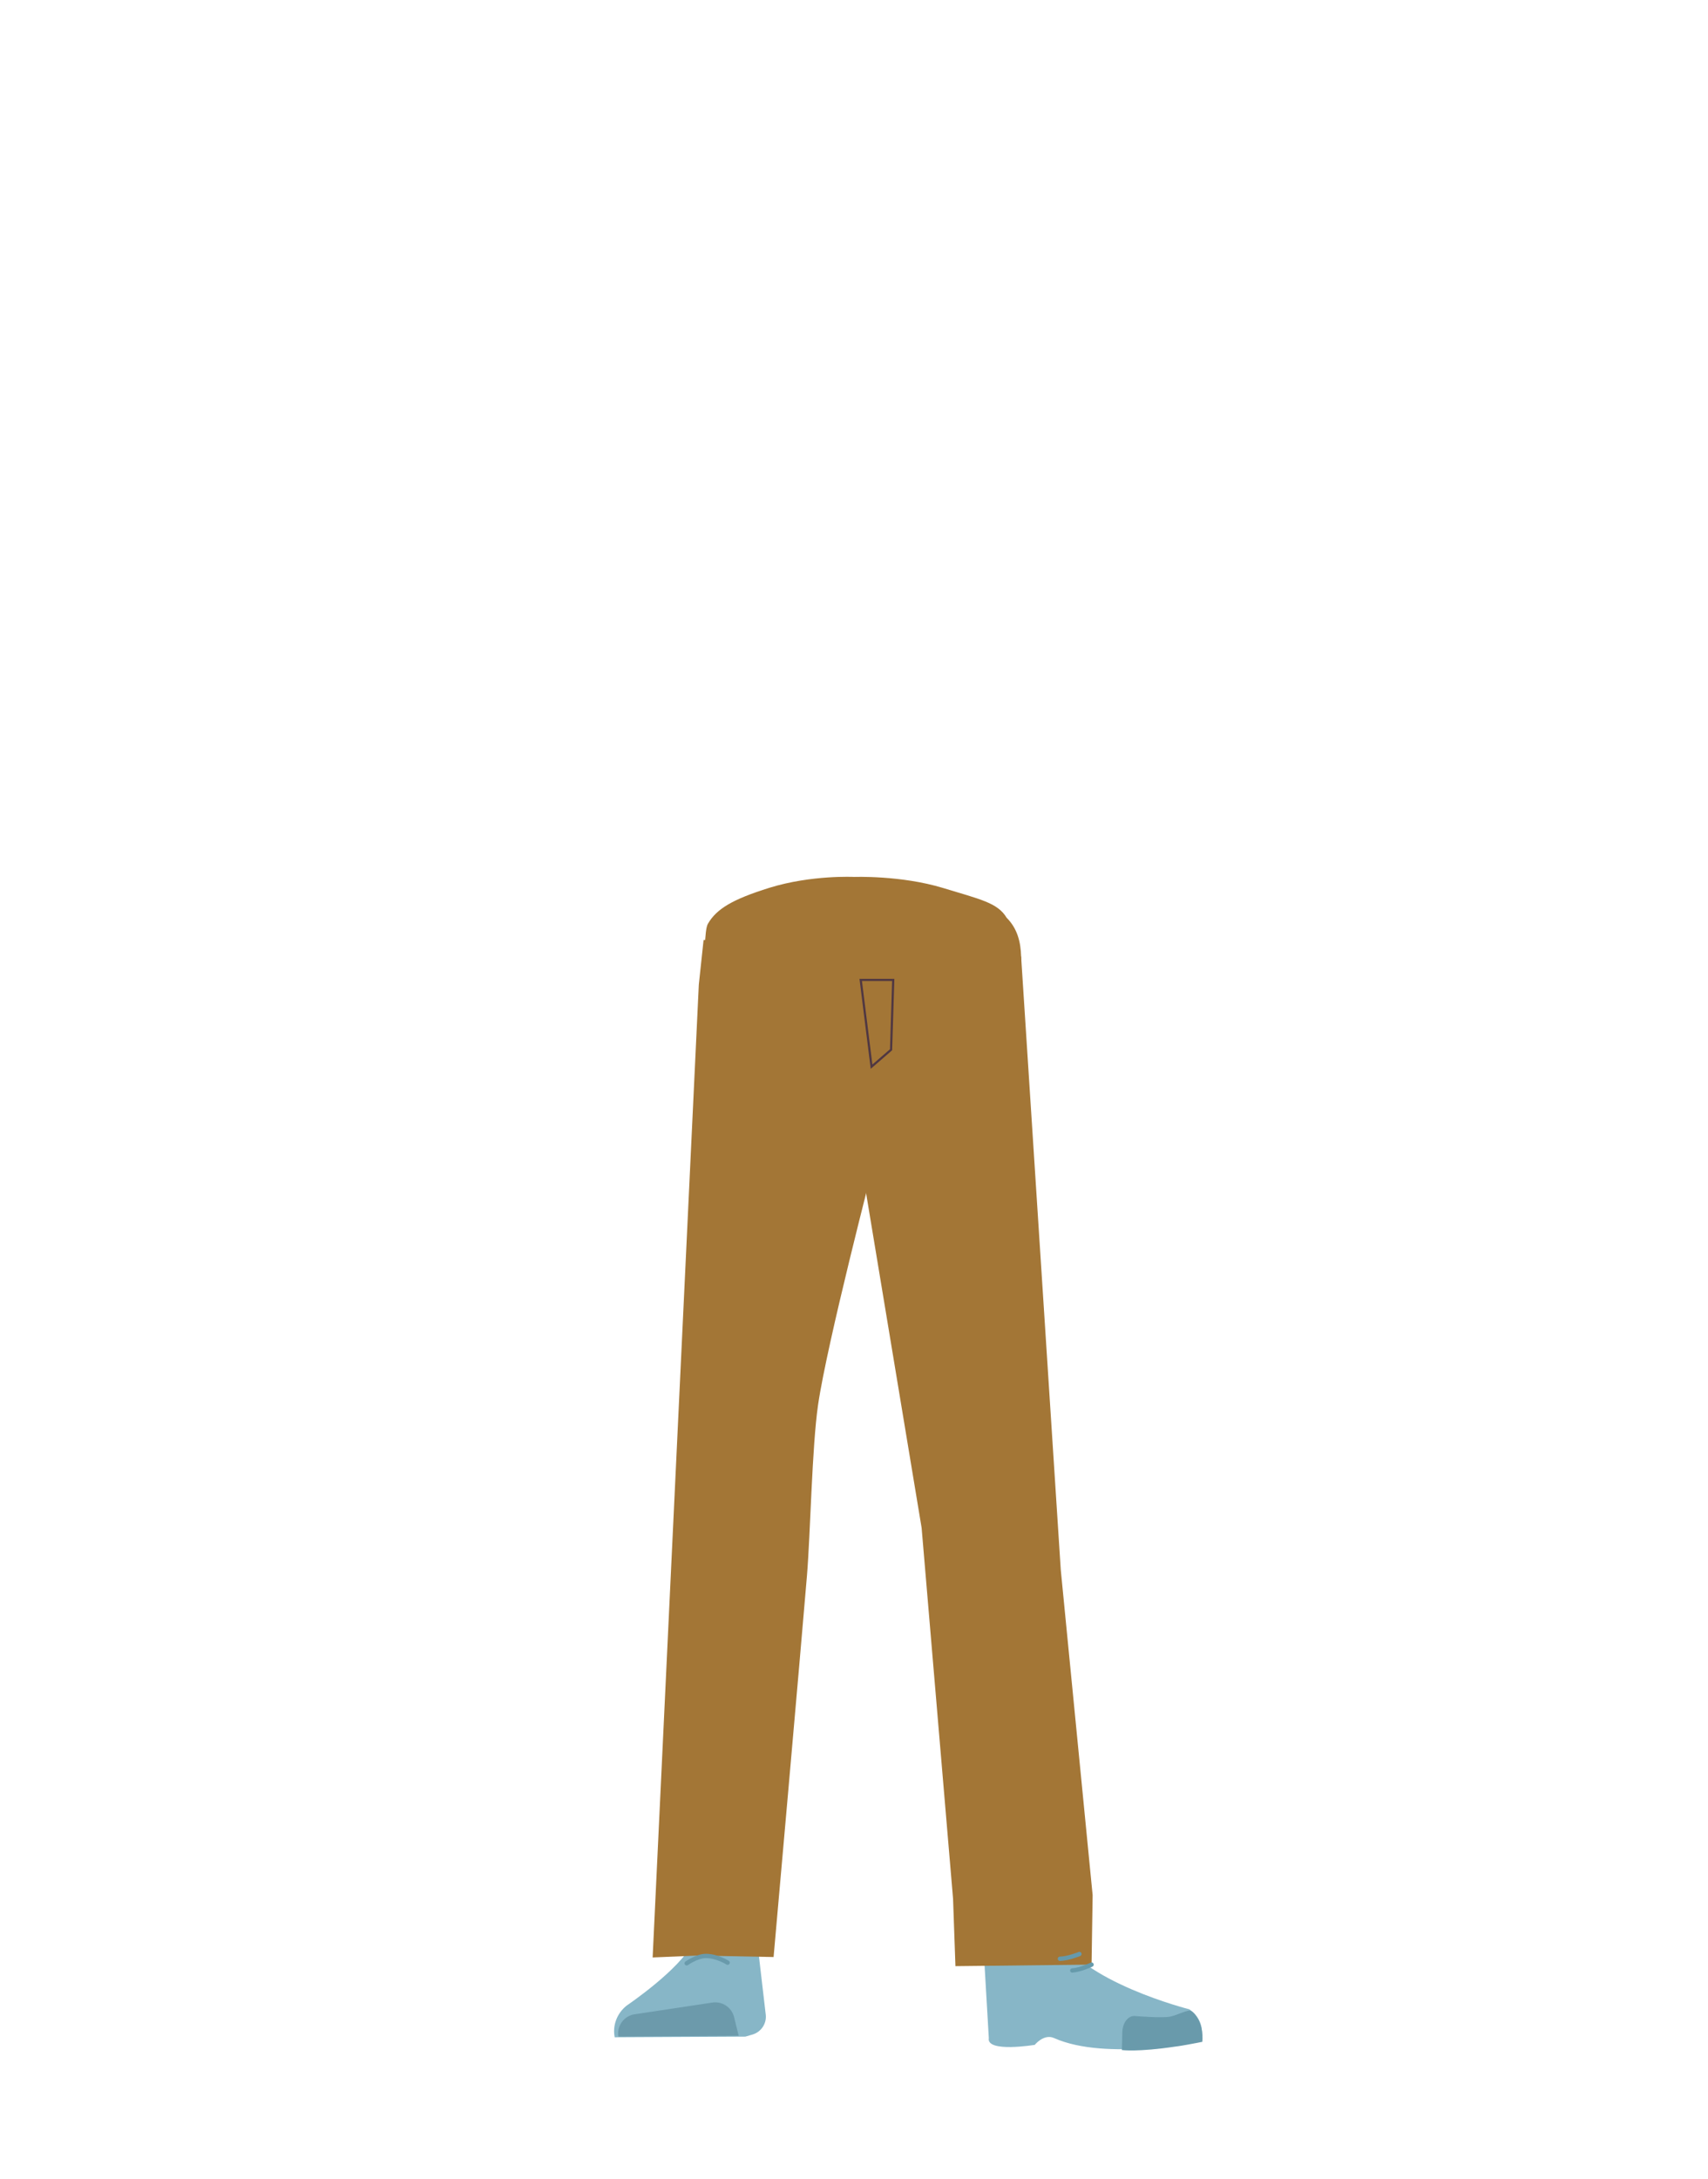 <?xml version="1.0" encoding="utf-8"?>
<!-- Generator: Adobe Illustrator 26.0.1, SVG Export Plug-In . SVG Version: 6.00 Build 0)  -->
<svg version="1.1" id="Calque_1" xmlns="http://www.w3.org/2000/svg" xmlns:xlink="http://www.w3.org/1999/xlink" x="0px" y="0px"
	 viewBox="0 0 788 1005" style="enable-background:new 0 0 788 1005;" xml:space="preserve">
<style type="text/css">
	.st0{fill:#A37636;}
	.st1{fill:#87B6C7;}
	.st2{fill:#6C9AAB;}
	.st3{fill:#D79072;}
	.st4{fill:#699AAB;}
	.st5{fill:none;stroke:#699AAB;stroke-width:2;stroke-linecap:round;stroke-miterlimit:10;}
	.st6{fill:none;stroke:#669AAB;stroke-width:2;stroke-linecap:round;stroke-miterlimit:10;}
	.st7{fill:none;stroke:#4F3742;stroke-miterlimit:10;}
</style>
<g id="Calque_7">
	<path class="st0" d="M344.2,633.4c-13.9-0.2-22.3,6.7-24.9,18.2c0,0-7.1,55.4-8.3,77c-1.9,34.7,2.5,101.6,7.2,136
		c1,7.5,3,30.3,3,30.3c0.7,6.8,6.4,11.9,13.2,11.8l0,0c6.7-0.1,12.2-5.2,12.9-11.8c0,0,2.2-26.1,3.5-34.8c4.6-31.3,18-93.5,20-125.1
		c1.2-19-0.5-77.5-0.5-77.5C369.6,638.2,356.1,633.9,344.2,633.4L344.2,633.4z"/>
	<path class="st1" d="M333.7,886.8L333.7,886.8c-6.1,0.1-11.5,3.7-14.1,9.2l0,0c-5.9,12.3-30.5,28.9-30.5,28.9
		c-4.4,3.5-6.6,9.1-5.5,14.6l0,0l60.3-0.3l3.4-1c3.9-1.2,6.4-5,6-9l-3.5-30C348,891.8,341.3,886.6,333.7,886.8z"/>
	<path class="st2" d="M285.3,939.2L285.3,939.2c-0.8-4.9,2.5-9.5,7.4-10.3c0,0,0.1,0,0.1,0l35.8-5.4c4.6-0.7,9,2.2,10.1,6.8l2.1,8.5
		L285.3,939.2z"/>
	<path class="st0" d="M435.1,409.5c17,5.2,25.2,6.8,29.3,13.7c5.1,5.1,6.5,11.4,6.7,17.8c0.6,15.1-9.2,62.8-24,75.5
		c-15.1,12.9-89,12.9-104.1,0c-14.9-12.6-17.3-14.9-16.7-30c0.2-6.4-3-54.9,0.3-60.5c4-6.9,11.4-11.3,28.4-16.6
		c19.4-6,39.1-5,39.1-5S415.7,403.6,435.1,409.5z"/>
	<path class="st3" d="M483.1,883c-1.2,34,40.1,38.4,40.1,38.4c4.4,3.5-67,21.8-66.6,17.8c0,0,1.5-52-1-65.2
		C453.7,864.6,483.8,863,483.1,883z"/>
	<path class="st1" d="M470.2,901.8c6.4-2.2,5.9-6.8,8.5-9.4c1.5-1.5,7.9-3.2,8.8-1.2c10.7,22.7,61.2,35.4,61.2,35.4
		c5.4,3.8,6.6,9.1,5.5,14.6l0,0c0,0-43.8,9.4-67.8-1.3c-4.8-2.2-9,3.1-9,3.1s-22.4,3.7-21.2-3.1l-2.5-42.7
		C455.4,889.8,459.2,905.6,470.2,901.8z"/>
	<path class="st4" d="M554.7,941.6c0.8-9-4.3-14.7-6-14.4c-2.5,0.3-6.5,2.4-9,2.8c-4,0.7-16-0.3-16-0.3c-3.1-0.3-5.6,2.8-5.9,7.1
		l-0.2,8.6c0,0,7.3,1,24.6-1.6C545.2,943.5,554.7,941.6,554.7,941.6z"/>
	<path class="st0" d="M324.6,433.5l-2.2,20.6l-21.3,448.6l21-0.9l34.8,0.7c0,0,12.6-142.1,15.4-175.9c1.6-19.6,2.3-59.1,5.1-78.6
		c4.1-28.4,25.8-111.8,25.8-111.8l1.8-103.5L324.6,433.5z"/>
	<polygon class="st0" points="396,443.3 397.7,538.9 425.2,704.6 439.7,875.6 440.8,906.7 503.6,906 504.1,874 489.4,724 
		471.1,441.1 402.2,443.7 	"/>
	<path class="st5" d="M316.8,905.4c0,0,4.7-3.4,8.9-3.4c5.1,0,10,3.1,10,3.1"/>
	<path class="st6" d="M498,901.1c0,0-5.1,2.1-9,2.2"/>
	<path class="st6" d="M503.6,906c0,0-5,2.4-8.9,2.7"/>
	<polygon class="st7" points="402.1,491.9 397.1,451.9 412.1,451.9 411.1,484.1 	"/>
</g>
</svg>
